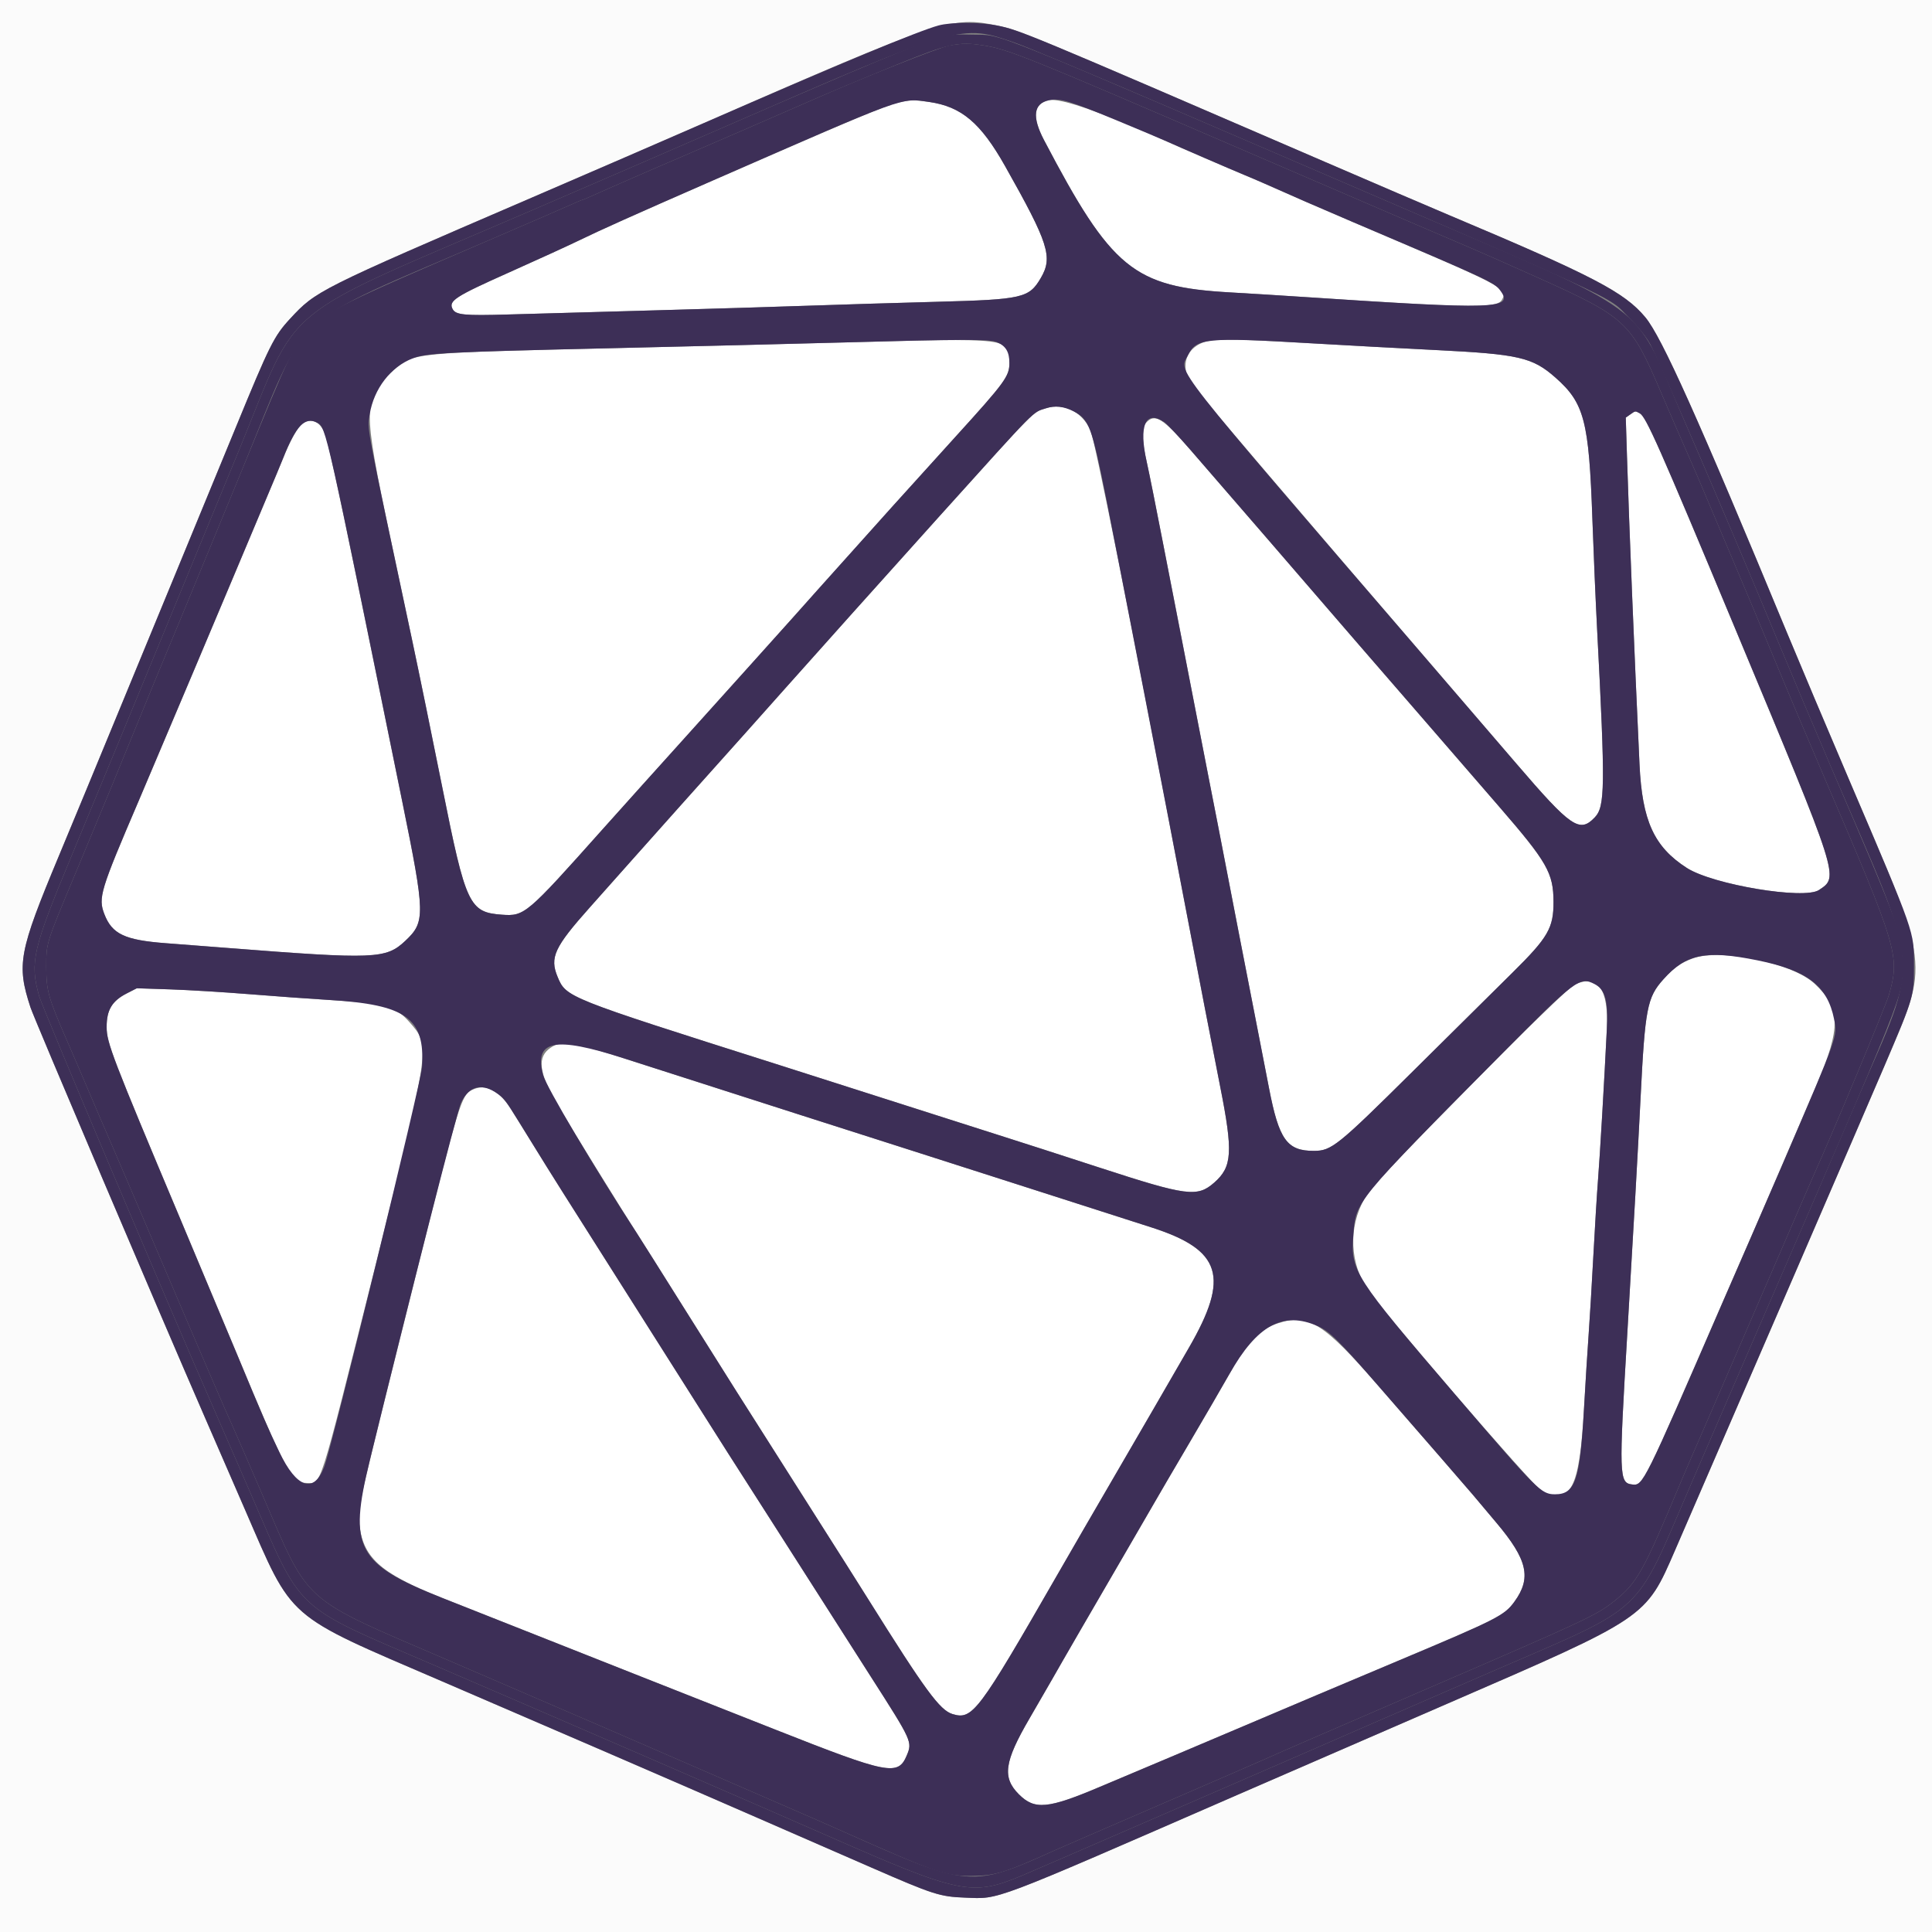 <?xml version="1.0" encoding="UTF-8"?>
<svg width="400px" height="400px" viewBox="0 0 400 400" version="1.1" xmlns="http://www.w3.org/2000/svg" xmlns:xlink="http://www.w3.org/1999/xlink">
    <rect x="0" y="0" width="400" height="400" fill="#808080" stroke="none"/>
    <title>image2vector</title>
    <g id="Page-1" stroke="none" stroke-width="1" fill="none" fill-rule="evenodd">
        <g id="image2vector">
            <path d="M0,200 L0,400 L200,400 L400,400 L400,200 L400,0 L200,0 L0,0 L0,200 M206.559,5.308 C211.167,6.258 212.394,6.769 274.219,33.476 C284.424,37.884 296.025,42.861 300,44.536 C329.784,57.085 336.316,60.484 340.645,65.687 C344.025,69.747 351.5,86.394 370.001,131.055 C372.582,137.285 378.298,150.82 382.702,161.133 C399.876,201.344 399.535,198.642 390.212,220.548 C387.013,228.064 358.986,292.895 346.829,320.898 C340.691,335.036 341.116,334.75 299.609,352.749 C283.174,359.877 263.574,368.389 256.055,371.666 C204.61,394.085 207.066,393.158 199.852,392.886 C194.57,392.686 193.283,392.272 180.273,386.596 C175.117,384.346 164.57,379.744 156.836,376.369 C138.695,368.453 116.146,358.694 91.37,348.035 C58.895,334.062 60.771,335.696 50.786,312.695 C48.174,306.68 44.391,297.979 42.378,293.359 C33.018,271.882 7.06,210.86 6.32,208.594 C3.403,199.669 3.88,197.128 12.217,177.148 C14.907,170.703 20.219,157.871 24.022,148.633 C27.825,139.395 33.626,125.332 36.914,117.383 C40.202,109.434 45.563,96.426 48.826,88.477 C55.853,71.361 56.745,69.577 60.069,65.986 C65.449,60.175 65.762,60.019 110.156,40.896 C121.865,35.853 137.773,28.96 145.508,25.579 C195.045,3.922 196.88,3.313 206.559,5.308" id="path0" fill="#FBFBFB"></path>
            <path d="M217.197,20.747 C213.97,21.422 213.62,24.173 216.148,28.994 C230.132,55.67 234.705,59.413 254.688,60.539 C258.447,60.751 265.479,61.187 270.313,61.508 C304.701,63.791 310,63.861 310.973,62.044 C312.238,59.679 311.911,59.509 279.883,45.879 C273.75,43.269 266.693,40.196 261.523,37.885 C260.664,37.501 258.906,36.751 257.617,36.219 C254.951,35.117 243.958,30.365 241.602,29.295 C228.627,23.407 219.598,20.244 217.197,20.747 M185.742,21.284 C183.509,21.777 175.494,25.156 147.461,37.421 C130.894,44.67 124.432,47.566 119.727,49.852 C117.578,50.895 111.091,53.86 105.312,56.441 C94.174,61.414 92.809,62.303 93.715,63.997 C94.363,65.207 96.136,65.378 105.257,65.11 C109.778,64.977 123.057,64.603 134.766,64.279 C146.475,63.955 161.24,63.508 167.578,63.286 C173.916,63.064 185.781,62.704 193.945,62.485 C211.738,62.009 213.053,61.708 215.489,57.552 C218.023,53.227 217.119,50.396 208.084,34.375 C203.044,25.439 199.06,22.073 192.383,21.112 C189.021,20.628 188.664,20.637 185.742,21.284 M174.023,70.919 C164.141,71.189 143.574,71.698 128.32,72.05 C84.987,73.05 85.515,72.998 81.336,76.754 C75.068,82.39 75.044,84.167 80.859,111.523 C81.955,116.68 83.973,126.172 85.345,132.617 C86.716,139.063 89.524,152.773 91.586,163.086 C96.444,187.391 97.147,188.889 103.935,189.38 C108.588,189.716 109.01,189.358 124.609,171.866 C127.939,168.132 131.719,163.918 133.008,162.501 C134.297,161.084 138.184,156.769 141.645,152.912 C145.107,149.054 151.259,142.218 155.317,137.72 C159.375,133.221 163.398,128.74 164.258,127.762 C165.657,126.17 169.673,121.684 184.724,104.907 C187.218,102.128 193.102,95.624 197.8,90.454 C208.06,79.165 208.985,77.903 208.985,75.19 C208.985,69.865 209.645,69.945 174.023,70.919 M248.423,71.191 C245.231,72.801 244.512,76.26 246.699,79.483 C247.522,80.697 270.579,107.702 295.901,137.109 C300.803,142.803 308.919,152.245 313.936,158.092 C325.285,171.32 327.043,172.526 330.178,169.233 C332.321,166.983 332.371,163.067 330.673,130.469 C330.365,124.561 329.92,114.189 329.684,107.422 C328.975,87.107 328.02,83.451 322.042,78.178 C317.277,73.975 314.469,73.328 297.266,72.474 C290.283,72.127 278.685,71.499 271.492,71.078 C253.843,70.045 250.665,70.061 248.423,71.191 M216.602,84.517 C213.678,85.461 215.118,84.004 194.537,106.836 C186.258,116.02 165.485,139.206 162.695,142.376 C161.191,144.085 157.5,148.228 154.492,151.584 C146.446,160.559 134.222,174.242 130.813,178.088 C129.176,179.935 125.267,184.328 122.128,187.852 C114.759,196.121 113.774,198.246 115.45,202.259 C117.222,206.501 117.198,206.491 160.742,220.314 C167.617,222.497 180.01,226.454 188.281,229.109 C196.553,231.764 205.518,234.626 208.203,235.469 C210.889,236.312 219.652,239.14 227.677,241.753 C245.751,247.639 247.894,247.919 251.395,244.845 C255.129,241.567 255.317,238.551 252.632,225 C251.054,217.036 247.986,201.181 245.678,189.063 C233.765,126.506 226.633,90.754 225.69,88.867 C223.82,85.125 220.152,83.37 216.602,84.517 M337.527,85.806 L336.599,86.457 L336.85,94.498 C337.316,109.404 338.333,134.385 339.444,158.25 C339.989,169.939 342.45,175.33 349.235,179.695 C354.618,183.158 373.546,186.318 376.602,184.265 C380.746,181.481 380.994,182.258 359.387,130.469 C343.363,92.059 340.794,86.264 339.481,85.562 C338.525,85.05 338.624,85.038 337.527,85.806 M237.268,87.542 C236.297,88.614 236.343,90.868 237.433,95.703 C237.893,97.744 239.424,105.391 240.836,112.695 C242.248,120 243.996,128.965 244.72,132.617 C245.444,136.27 246.844,143.477 247.831,148.633 C248.818,153.789 249.981,159.766 250.415,161.914 C250.85,164.063 251.625,168.018 252.137,170.703 C253.311,176.847 259.923,210.914 260.706,214.844 C261.026,216.455 261.932,221.113 262.718,225.195 C264.791,235.964 266.447,238.291 272.031,238.277 C275.678,238.269 276.902,237.283 292.566,221.754 C300.625,213.764 309.892,204.587 313.158,201.361 C320.518,194.09 321.652,192.134 321.636,186.723 C321.618,180.739 320.341,178.504 310.352,166.972 C306.484,162.508 299.122,154.006 293.99,148.08 C288.858,142.153 283.145,135.564 281.295,133.437 C279.444,131.309 276.699,128.132 275.195,126.375 C272.322,123.02 254.003,101.832 246.481,93.164 C240.689,86.491 239.097,85.519 237.268,87.542 M62.578,87.723 C61.686,88.348 59.998,91.384 58.649,94.792 C58.238,95.83 56.674,99.58 55.174,103.125 C53.674,106.67 50.389,114.482 47.874,120.486 C45.359,126.489 41.839,134.839 40.051,139.04 C38.263,143.242 35.356,150.107 33.591,154.297 C31.826,158.486 29.629,163.672 28.709,165.82 C20.731,184.441 20.298,185.873 21.612,189.272 C23.209,193.403 25.834,194.639 34.375,195.283 C37.275,195.502 42.988,195.942 47.07,196.261 C77.658,198.652 79.906,198.562 83.921,194.782 C88.092,190.856 88.059,189.426 83.256,165.82 C70.898,105.089 68.044,91.547 67.189,89.584 C66.143,87.185 64.369,86.469 62.578,87.723 M350.495,198.42 C347.93,199.343 346.627,200.269 344.391,202.756 C341.02,206.505 340.59,208.743 339.661,227.344 C339.117,238.258 338.225,254.089 336.922,275.977 C335.152,305.714 335.194,307.027 337.936,307.345 C340.177,307.605 340.238,307.483 356.521,269.922 C358.989,264.229 361.858,257.637 362.897,255.273 C364.773,251.005 371.053,236.422 376.204,224.371 C381.179,212.733 381.079,208.704 375.689,203.662 C371.081,199.352 356.396,196.296 350.495,198.42 M325.977,203.875 C323.76,204.914 285.814,243.201 283.231,247.005 C279.326,252.755 279.138,260.437 282.756,266.407 C285.044,270.182 317.609,307.943 319.247,308.721 C325.256,311.572 327.014,308.159 327.937,291.841 C328.248,286.338 328.684,279.375 328.905,276.367 C329.126,273.359 329.569,265.977 329.889,259.961 C330.208,253.945 330.646,246.826 330.861,244.141 C331.237,239.443 332.159,223.682 332.677,213.075 C333.084,204.736 330.807,201.61 325.977,203.875 M26.243,205.675 C23.185,207.238 22.067,209.116 22.081,212.668 C22.093,215.901 23.211,218.813 37.319,252.344 C41.884,263.193 47.152,275.762 49.026,280.273 C59.157,304.666 60.433,307.031 63.456,307.031 C66.621,307.031 65.781,309.664 77.368,263.477 C89.244,216.136 89.175,216.625 84.74,211.587 C81.867,208.324 79.739,207.738 68.164,207.032 C64.297,206.796 56.826,206.255 51.563,205.831 C46.299,205.407 38.916,204.96 35.156,204.837 L28.32,204.614 L26.243,205.675 M114.023,216.908 C111.171,218.824 111.523,221.99 115.313,228.516 C117.578,232.416 129.124,251.125 131.825,255.273 C132.525,256.348 136.789,263.115 141.302,270.313 C145.814,277.51 150.901,285.596 152.606,288.281 C154.31,290.967 158.86,298.132 162.716,304.204 C175.749,324.728 177.277,327.14 179.728,331.055 C191.577,349.983 194.58,354.077 197.202,354.875 C201.344,356.135 202.484,354.62 218.95,325.977 C221.914,320.82 226.749,312.471 229.695,307.422 C232.641,302.373 236.725,295.342 238.77,291.797 C240.815,288.252 244.119,282.539 246.111,279.102 C254.68,264.317 252.938,258.761 238.267,254.08 C235.159,253.089 222.51,249.03 210.156,245.061 C197.803,241.091 186.904,237.601 185.938,237.305 C184.336,236.814 153.077,226.799 129.192,219.124 C118.341,215.638 116.346,215.346 114.023,216.908 M97.697,225.671 C95.53,226.738 94.925,228.716 86.705,261.59 C73.776,313.293 74.099,311.899 74.353,314.998 C74.958,322.378 78.512,325.656 91.502,330.812 C100.106,334.226 121.506,342.693 132.617,347.078 C137.344,348.943 149.912,353.906 160.547,358.107 C183.959,367.354 185.938,367.742 187.74,363.43 C188.909,360.633 188.84,360.483 180.319,347.172 C176.642,341.428 172.139,334.376 170.313,331.502 C168.486,328.627 163.828,321.335 159.961,315.297 C152.006,302.876 147.988,296.574 145.85,293.164 C145.042,291.875 139.029,282.383 132.489,272.07 C115.314,244.988 114.536,243.755 110.555,237.305 C108.566,234.082 106.498,230.742 105.958,229.883 C103.308,225.659 100.563,224.259 97.697,225.671 M264.608,273.967 C260.604,275.281 258.48,277.504 254.48,284.57 C253.021,287.148 249.24,293.652 246.078,299.023 C242.916,304.395 239.948,309.468 239.482,310.298 C239.016,311.128 236.213,315.962 233.253,321.04 C227.036,331.704 219.281,345.103 217.848,347.656 C217.305,348.623 215.185,352.293 213.135,355.812 C207.914,364.778 207.463,368.01 210.948,371.495 C214.215,374.762 216.935,374.511 227.701,369.955 C231.694,368.265 238.389,365.443 242.578,363.684 C246.768,361.925 254.678,358.574 260.156,356.236 C265.635,353.899 278.869,348.307 289.566,343.809 C309.977,335.228 311.455,334.477 313.524,331.641 C317.128,326.697 316.277,322.939 309.812,315.267 C307.746,312.815 305.527,310.179 304.883,309.41 C304.238,308.641 301.25,305.185 298.242,301.731 C295.234,298.276 289.5,291.683 285.499,287.079 C274.017,273.865 270.893,271.904 264.608,273.967" id="path1" fill="#FFFFFF"></path>
            <path d="M167.773,20.886 C164.287,22.431 142.007,32.102 139.844,33.009 C136.969,34.215 125.865,39.062 122.742,40.474 C121.608,40.987 120.603,41.406 120.508,41.406 C120.413,41.406 119.408,41.83 118.273,42.348 C117.139,42.866 109.268,46.277 100.781,49.929 C70.661,62.89 68.517,63.956 64.433,67.992 C60.607,71.773 60.329,72.342 50.199,97.07 C48.527,101.152 45.45,108.623 43.361,113.672 C41.272,118.721 38.55,125.313 37.312,128.32 C36.075,131.328 34.396,135.371 33.583,137.305 C32.769,139.238 30.924,143.721 29.481,147.266 C24.609,159.237 21.739,166.188 15.527,181.055 C9.47,195.552 9.589,195.17 9.582,200.195 C9.576,205.07 10,206.59 13.785,215.257 C14.952,217.93 17.101,222.93 18.561,226.367 C20.02,229.805 21.871,234.111 22.674,235.938 C23.476,237.764 28.214,248.838 33.203,260.547 C42.046,281.305 46.456,291.544 48.261,295.508 C48.75,296.582 51.384,302.646 54.114,308.984 C64.277,332.576 61.868,330.426 93.313,343.957 C117.889,354.533 137.559,363.04 147.461,367.375 C151.543,369.162 158.223,372.067 162.305,373.83 C166.387,375.594 172.012,378.057 174.805,379.304 C193.239,387.534 195.838,388.437 200.977,388.398 C206.126,388.354 207.899,387.811 218.555,383.014 C219.629,382.53 229.482,378.257 240.45,373.519 C251.418,368.781 261.35,364.466 262.52,363.931 C264.447,363.05 276.539,357.803 295.508,349.615 C328.33,335.447 330.559,334.404 334.184,331.516 C338.982,327.694 340.21,325.492 348.161,306.445 C348.699,305.156 349.835,302.52 350.686,300.586 C351.537,298.652 354.435,291.973 357.127,285.742 C359.819,279.512 364.082,269.668 366.599,263.867 C369.116,258.066 371.966,251.475 372.932,249.219 C373.897,246.963 375.005,244.414 375.394,243.555 C379.418,234.658 390.45,208.231 391.107,205.915 C393.382,197.901 392.924,196.372 377.536,160.547 C374.168,152.705 369.567,141.807 367.312,136.328 C365.058,130.85 361.006,121.182 358.308,114.844 C355.611,108.506 353.008,102.354 352.524,101.172 C352.04,99.99 350.557,96.563 349.228,93.555 C347.899,90.547 345.576,85.186 344.065,81.641 C337.607,66.489 336.808,65.748 317.686,57.163 C312.148,54.677 306.035,51.978 304.102,51.165 C300.446,49.627 288.28,44.394 256.445,30.665 C212.284,11.62 208.762,10.204 203.516,9.386 C200.62,8.935 199.451,8.939 196.627,9.411 C194.517,9.764 178.489,16.138 167.773,20.886 Z M230.994,24.835 C235.969,26.898 240.742,28.905 241.602,29.295 C243.958,30.365 254.951,35.117 257.617,36.219 C258.906,36.751 260.664,37.501 261.523,37.885 C266.693,40.196 273.75,43.269 279.883,45.879 C308.562,58.084 309.366,58.458 310.652,60.205 C313.443,63.994 309.617,64.117 270.313,61.508 C265.479,61.187 258.447,60.751 254.688,60.539 C234.705,59.413 230.132,55.67 216.148,28.994 C213.62,24.173 213.97,21.422 217.197,20.747 C219.421,20.281 221.498,20.897 230.994,24.835 M192.383,21.112 C199.06,22.073 203.044,25.439 208.084,34.375 C217.119,50.396 218.023,53.227 215.489,57.552 C213.053,61.708 211.738,62.009 193.945,62.485 C185.781,62.704 173.916,63.064 167.578,63.286 C161.24,63.508 146.475,63.955 134.766,64.279 C123.057,64.603 109.778,64.977 105.257,65.11 C96.136,65.378 94.363,65.207 93.715,63.997 C92.809,62.303 94.174,61.414 105.312,56.441 C111.091,53.86 117.578,50.895 119.727,49.852 C124.432,47.566 130.894,44.67 147.461,37.421 C187.972,19.697 186.433,20.256 192.383,21.112 M206.407,70.857 C208.248,71.626 208.984,72.864 208.984,75.19 C208.984,77.903 208.06,79.165 197.8,90.454 C193.102,95.624 187.218,102.128 184.724,104.907 C169.673,121.684 165.657,126.17 164.258,127.762 C163.398,128.74 159.375,133.221 155.317,137.72 C151.259,142.218 145.107,149.054 141.645,152.912 C138.184,156.769 134.297,161.084 133.008,162.501 C131.719,163.918 127.939,168.132 124.609,171.866 C109.01,189.358 108.588,189.716 103.935,189.38 C97.147,188.889 96.444,187.391 91.586,163.086 C89.524,152.773 86.716,139.063 85.345,132.617 C75.514,86.408 76.012,89.061 76.546,85.768 C77.4,80.491 80.91,75.936 85.468,74.188 C88.348,73.083 92.47,72.878 128.32,72.05 C143.574,71.698 164.141,71.189 174.023,70.919 C199.864,70.213 204.841,70.203 206.407,70.857 M271.492,71.078 C278.685,71.499 290.283,72.127 297.266,72.474 C314.469,73.328 317.277,73.975 322.042,78.178 C328.02,83.451 328.975,87.107 329.684,107.422 C329.92,114.189 330.365,124.561 330.673,130.469 C332.371,163.067 332.321,166.983 330.178,169.233 C327.043,172.526 325.285,171.32 313.936,158.092 C308.919,152.245 300.803,142.803 295.901,137.109 C241.074,73.434 244.119,77.311 245.962,73.539 C247.69,70.002 249.739,69.805 271.492,71.078 M222.247,85.147 C225.477,86.795 226.05,88.328 229.05,103.32 C231.098,113.562 242.271,171.172 245.678,189.063 C247.986,201.181 251.054,217.036 252.632,225 C255.317,238.551 255.129,241.567 251.395,244.845 C247.894,247.919 245.751,247.639 227.677,241.753 C219.652,239.14 210.889,236.312 208.203,235.469 C205.518,234.626 196.553,231.764 188.281,229.109 C180.01,226.454 167.617,222.497 160.742,220.314 C117.198,206.491 117.222,206.501 115.45,202.259 C113.774,198.246 114.759,196.121 122.128,187.852 C125.267,184.328 129.176,179.935 130.813,178.088 C134.222,174.242 146.446,160.559 154.492,151.584 C157.5,148.228 161.191,144.085 162.695,142.376 C165.485,139.206 186.258,116.02 194.537,106.836 C215.118,84.004 213.678,85.461 216.602,84.517 C218.407,83.933 220.279,84.142 222.247,85.147 M339.481,85.562 C340.794,86.264 343.363,92.059 359.387,130.469 C380.994,182.258 380.746,181.481 376.602,184.265 C373.546,186.318 354.618,183.158 349.235,179.695 C342.45,175.33 339.989,169.939 339.444,158.25 C338.333,134.385 337.316,109.404 336.85,94.498 L336.599,86.457 L337.527,85.806 C338.624,85.038 338.525,85.05 339.481,85.562 M241.056,87.405 C241.616,87.779 244.057,90.371 246.481,93.164 C254.003,101.832 272.322,123.02 275.195,126.375 C276.699,128.132 279.444,131.309 281.295,133.437 C283.145,135.564 288.858,142.153 293.99,148.08 C299.122,154.006 306.484,162.508 310.352,166.972 C320.341,178.504 321.618,180.739 321.636,186.723 C321.652,192.134 320.518,194.09 313.158,201.361 C309.892,204.587 300.625,213.764 292.566,221.754 C276.902,237.283 275.678,238.269 272.031,238.277 C266.447,238.291 264.791,235.964 262.718,225.195 C261.932,221.113 261.026,216.455 260.706,214.844 C259.923,210.914 253.311,176.847 252.137,170.703 C251.625,168.018 250.85,164.063 250.415,161.914 C249.981,159.766 248.818,153.789 247.831,148.633 C246.844,143.477 245.444,136.27 244.72,132.617 C243.996,128.965 242.248,120 240.836,112.695 C239.424,105.391 237.893,97.744 237.433,95.703 C235.716,88.088 237.155,84.793 241.056,87.405 M65.687,87.533 C67.53,88.52 67.49,88.342 83.256,165.82 C88.059,189.426 88.092,190.856 83.921,194.782 C79.906,198.562 77.658,198.652 47.07,196.261 C42.988,195.942 37.275,195.502 34.375,195.283 C25.834,194.639 23.209,193.403 21.612,189.272 C20.298,185.873 20.731,184.441 28.709,165.82 C29.629,163.672 31.826,158.486 33.591,154.297 C35.356,150.107 38.263,143.242 40.051,139.04 C41.839,134.839 45.359,126.489 47.874,120.486 C50.389,114.482 53.674,106.67 55.174,103.125 C56.674,99.58 58.238,95.83 58.649,94.792 C61.291,88.121 63.168,86.185 65.687,87.533 M363.87,198.829 C374.217,200.924 378.341,204.093 379.731,211.016 C380.45,214.596 380.598,214.178 369.15,240.82 C366.749,246.406 363.936,252.91 362.897,255.273 C361.858,257.637 358.989,264.229 356.521,269.922 C340.238,307.483 340.177,307.605 337.936,307.345 C335.194,307.027 335.152,305.714 336.922,275.977 C338.225,254.089 339.117,238.258 339.661,227.344 C340.59,208.743 341.02,206.505 344.391,202.756 C349.135,197.479 353.18,196.664 363.87,198.829 M330.132,203.739 C332.347,204.884 332.966,207.154 332.677,213.075 C332.159,223.682 331.237,239.443 330.861,244.141 C330.646,246.826 330.208,253.945 329.889,259.961 C329.569,265.977 329.126,273.359 328.905,276.367 C328.684,279.375 328.248,286.338 327.937,291.841 C327.11,306.457 326.118,309.375 321.979,309.375 C319.074,309.375 318.483,308.783 301.024,288.411 C280.46,264.415 279.631,263.124 280.174,255.924 C280.726,248.604 280.265,249.17 310.926,218.222 C326.205,202.8 327.064,202.152 330.132,203.739 M51.563,205.831 C56.826,206.255 64.297,206.796 68.164,207.032 C84.11,208.005 87.996,210.801 87.384,220.858 C87.187,224.09 68.77,299.394 67.12,303.711 C64.984,309.3 61.424,308.121 57.837,300.636 C55.456,295.669 54.579,293.642 49.026,280.273 C47.152,275.762 41.884,263.193 37.319,252.344 C23.211,218.813 22.093,215.901 22.081,212.668 C22.067,209.116 23.185,207.238 26.243,205.675 L28.32,204.614 L35.156,204.837 C38.916,204.96 46.299,205.407 51.563,205.831 M129.192,219.124 C153.077,226.799 184.336,236.814 185.938,237.305 C186.904,237.601 197.803,241.091 210.156,245.061 C222.51,249.03 235.159,253.089 238.267,254.08 C252.938,258.761 254.68,264.317 246.111,279.102 C244.119,282.539 240.815,288.252 238.77,291.797 C236.725,295.342 232.641,302.373 229.695,307.422 C226.749,312.471 221.914,320.82 218.95,325.977 C202.484,354.62 201.344,356.135 197.202,354.875 C194.58,354.077 191.577,349.983 179.728,331.055 C177.277,327.14 175.749,324.728 162.716,304.204 C158.86,298.132 154.31,290.967 152.606,288.281 C150.901,285.596 145.814,277.51 141.302,270.313 C136.789,263.115 132.525,256.348 131.825,255.273 C123.173,241.988 113.072,224.949 112.445,222.582 C110.529,215.349 114.738,214.48 129.192,219.124 M101.871,225.743 C102.668,226.152 103.693,226.899 104.149,227.403 C105.052,228.402 105.236,228.686 110.555,237.305 C114.536,243.755 115.314,244.988 132.489,272.07 C139.029,282.383 145.042,291.875 145.85,293.164 C147.988,296.574 152.006,302.876 159.961,315.297 C163.828,321.335 168.486,328.627 170.313,331.502 C172.139,334.376 176.642,341.428 180.319,347.172 C188.84,360.483 188.909,360.633 187.74,363.43 C185.938,367.742 183.959,367.354 160.547,358.107 C149.912,353.906 137.344,348.943 132.617,347.078 C121.506,342.693 100.106,334.226 91.502,330.812 C73.898,323.824 72.131,320.49 76.52,302.539 C84.694,269.105 94.641,230.104 95.437,228.365 C96.86,225.258 99.124,224.335 101.871,225.743 M272.833,274.561 C275.28,275.644 277.279,277.618 285.499,287.079 C289.5,291.683 295.234,298.276 298.242,301.731 C301.25,305.185 304.238,308.641 304.883,309.41 C305.527,310.179 307.746,312.815 309.812,315.267 C316.277,322.939 317.128,326.697 313.524,331.641 C311.455,334.477 309.977,335.228 289.566,343.809 C278.869,348.307 265.635,353.899 260.156,356.236 C254.678,358.574 246.768,361.925 242.578,363.684 C238.389,365.443 231.694,368.265 227.701,369.955 C216.935,374.511 214.215,374.762 210.948,371.495 C207.463,368.01 207.914,364.778 213.135,355.812 C215.185,352.293 217.305,348.623 217.848,347.656 C219.281,345.103 227.036,331.704 233.253,321.04 C236.213,315.962 239.016,311.128 239.482,310.298 C239.948,309.468 242.916,304.395 246.078,299.023 C249.24,293.652 253.021,287.148 254.48,284.57 C260.28,274.326 265.663,271.389 272.833,274.561" id="path2" fill="#3D2F57"></path>
            <path d="M194.531,7.738 C190.315,8.921 179.096,13.59 150,26.269 C139.15,30.997 121.309,38.724 110.352,43.442 C56.434,66.656 62.417,61.754 49.423,93.359 C45.404,103.135 38.812,119.131 34.773,128.906 C30.735,138.682 25.987,150.195 24.221,154.492 C22.456,158.789 18.232,168.984 14.836,177.148 C6.74,196.611 6.141,199.199 8.111,206.253 C8.785,208.666 35.328,271.373 44.32,291.797 C45.692,294.912 49.127,302.806 51.953,309.339 C62.683,334.138 60.593,332.181 89.674,344.669 C110.558,353.637 158.587,374.458 170.898,379.881 C198.834,392.184 201.183,392.669 211.645,388.297 C214.558,387.08 274.181,361.198 284.57,356.64 C286.934,355.604 297.617,350.961 308.312,346.324 C341.381,331.985 338.123,335.031 350.134,307.221 C354.308,297.556 359.782,284.902 362.299,279.102 C395.265,203.113 393.945,206.419 393.945,199.805 C393.945,193.55 393.699,192.871 379.173,158.984 C375.627,150.713 370.618,138.848 368.043,132.617 C362.696,119.682 355.473,102.67 348.029,85.479 C337.864,62.004 342.684,65.55 290.234,42.966 C201.469,4.745 208.031,7.389 201.382,7.168 C198.057,7.057 196.489,7.188 194.531,7.738 M203.516,9.386 C208.762,10.204 212.284,11.62 256.445,30.665 C288.28,44.394 300.446,49.627 304.102,51.165 C306.035,51.978 312.148,54.677 317.686,57.163 C336.808,65.748 337.607,66.489 344.065,81.641 C345.576,85.186 347.899,90.547 349.228,93.555 C350.557,96.563 352.04,99.99 352.524,101.172 C353.008,102.354 355.611,108.506 358.308,114.844 C361.006,121.182 365.058,130.85 367.312,136.328 C369.567,141.807 374.168,152.705 377.536,160.547 C392.924,196.372 393.382,197.901 391.107,205.915 C390.45,208.231 379.418,234.658 375.394,243.555 C375.005,244.414 373.897,246.963 372.932,249.219 C371.966,251.475 369.116,258.066 366.599,263.867 C364.082,269.668 359.819,279.512 357.127,285.742 C354.435,291.973 351.537,298.652 350.686,300.586 C349.835,302.52 348.699,305.156 348.161,306.445 C340.21,325.492 338.982,327.694 334.184,331.516 C330.559,334.404 328.33,335.447 295.508,349.615 C276.539,357.803 264.447,363.05 262.52,363.931 C261.35,364.466 251.418,368.781 240.45,373.519 C229.482,378.257 219.629,382.53 218.555,383.014 C201.016,390.909 200.748,390.886 174.805,379.304 C172.012,378.057 166.387,375.594 162.305,373.83 C158.223,372.067 151.543,369.162 147.461,367.375 C137.559,363.04 117.889,354.533 93.313,343.957 C61.868,330.426 64.277,332.576 54.114,308.984 C51.384,302.646 48.75,296.582 48.261,295.508 C46.456,291.544 42.046,281.305 33.203,260.547 C28.214,248.838 23.476,237.764 22.674,235.938 C21.871,234.111 20.02,229.805 18.561,226.367 C17.101,222.93 14.952,217.93 13.785,215.257 C10,206.59 9.576,205.07 9.582,200.195 C9.589,195.17 9.47,195.552 15.527,181.055 C21.739,166.188 24.609,159.237 29.481,147.266 C30.924,143.721 32.769,139.238 33.583,137.305 C34.396,135.371 36.075,131.328 37.312,128.32 C38.55,125.313 41.272,118.721 43.361,113.672 C45.45,108.623 48.527,101.152 50.199,97.07 C64.006,63.367 59.247,67.801 100.781,49.929 C109.268,46.277 117.139,42.866 118.273,42.348 C119.408,41.83 120.413,41.406 120.508,41.406 C120.603,41.406 121.608,40.987 122.742,40.474 C125.865,39.062 136.969,34.215 139.844,33.009 C142.007,32.102 164.287,22.431 167.773,20.886 C171.402,19.279 178.176,16.442 185.885,13.303 C196.378,9.031 198.382,8.586 203.516,9.386" id="path3" fill="#3D2F57"></path>
            <path d="M194.307,5.274 C190.229,6.374 173.819,13.201 145.508,25.579 C137.773,28.96 121.865,35.853 110.156,40.896 C65.762,60.019 65.449,60.175 60.069,65.986 C56.745,69.577 55.853,71.361 48.826,88.477 C45.563,96.426 40.202,109.434 36.914,117.383 C33.626,125.332 27.825,139.395 24.022,148.633 C20.219,157.871 14.907,170.703 12.217,177.148 C3.88,197.128 3.403,199.669 6.32,208.594 C7.06,210.86 33.018,271.882 42.378,293.359 C44.391,297.979 48.174,306.68 50.786,312.695 C60.771,335.696 58.895,334.062 91.37,348.035 C116.146,358.694 138.695,368.453 156.836,376.369 C164.57,379.744 175.117,384.346 180.273,386.596 C193.283,392.272 194.57,392.686 199.852,392.886 C207.066,393.158 204.61,394.085 256.055,371.666 C263.574,368.389 283.174,359.877 299.609,352.749 C341.116,334.75 340.691,335.036 346.829,320.898 C358.986,292.895 387.013,228.064 390.212,220.548 C396.239,206.386 396.271,206.269 396.271,200 C396.271,192.708 396.628,193.74 382.702,161.133 C378.298,150.82 372.582,137.285 370.001,131.055 C351.5,86.394 344.025,69.747 340.645,65.687 C336.316,60.484 329.784,57.085 300,44.536 C296.025,42.861 284.424,37.884 274.219,33.476 C212.394,6.769 211.167,6.258 206.559,5.308 C202.923,4.559 197.019,4.542 194.307,5.274 M210.171,8.872 C212.633,9.731 227.217,15.842 242.578,22.453 C339.586,64.2 332.377,60.9 337.295,65.803 C339.204,67.707 340.929,69.869 341.673,71.289 C343.71,75.182 358.997,110.734 368.043,132.617 C370.618,138.848 375.627,150.713 379.173,158.984 C398.079,203.086 397.61,197.133 384.573,227.539 C377.594,243.817 374.822,250.234 362.299,279.102 C359.782,284.902 354.308,297.556 350.134,307.221 C338.123,335.031 341.381,331.985 308.312,346.324 C297.617,350.961 286.934,355.604 284.57,356.64 C274.181,361.198 214.558,387.08 211.645,388.297 C201.183,392.669 198.834,392.184 170.898,379.881 C158.587,374.458 110.558,353.637 89.674,344.669 C60.593,332.181 62.683,334.138 51.953,309.339 C49.127,302.806 45.692,294.912 44.32,291.797 C35.328,271.373 8.785,208.666 8.111,206.253 C6.141,199.199 6.74,196.611 14.836,177.148 C18.232,168.984 22.456,158.789 24.221,154.492 C25.987,150.195 30.735,138.682 34.773,128.906 C38.812,119.131 45.404,103.135 49.423,93.359 C62.417,61.754 56.434,66.656 110.352,43.442 C121.309,38.724 139.15,30.997 150,26.269 C199.101,4.873 198.88,4.937 210.171,8.872" id="path4" fill="#3D2F57"></path>
        </g>
    </g>
</svg>